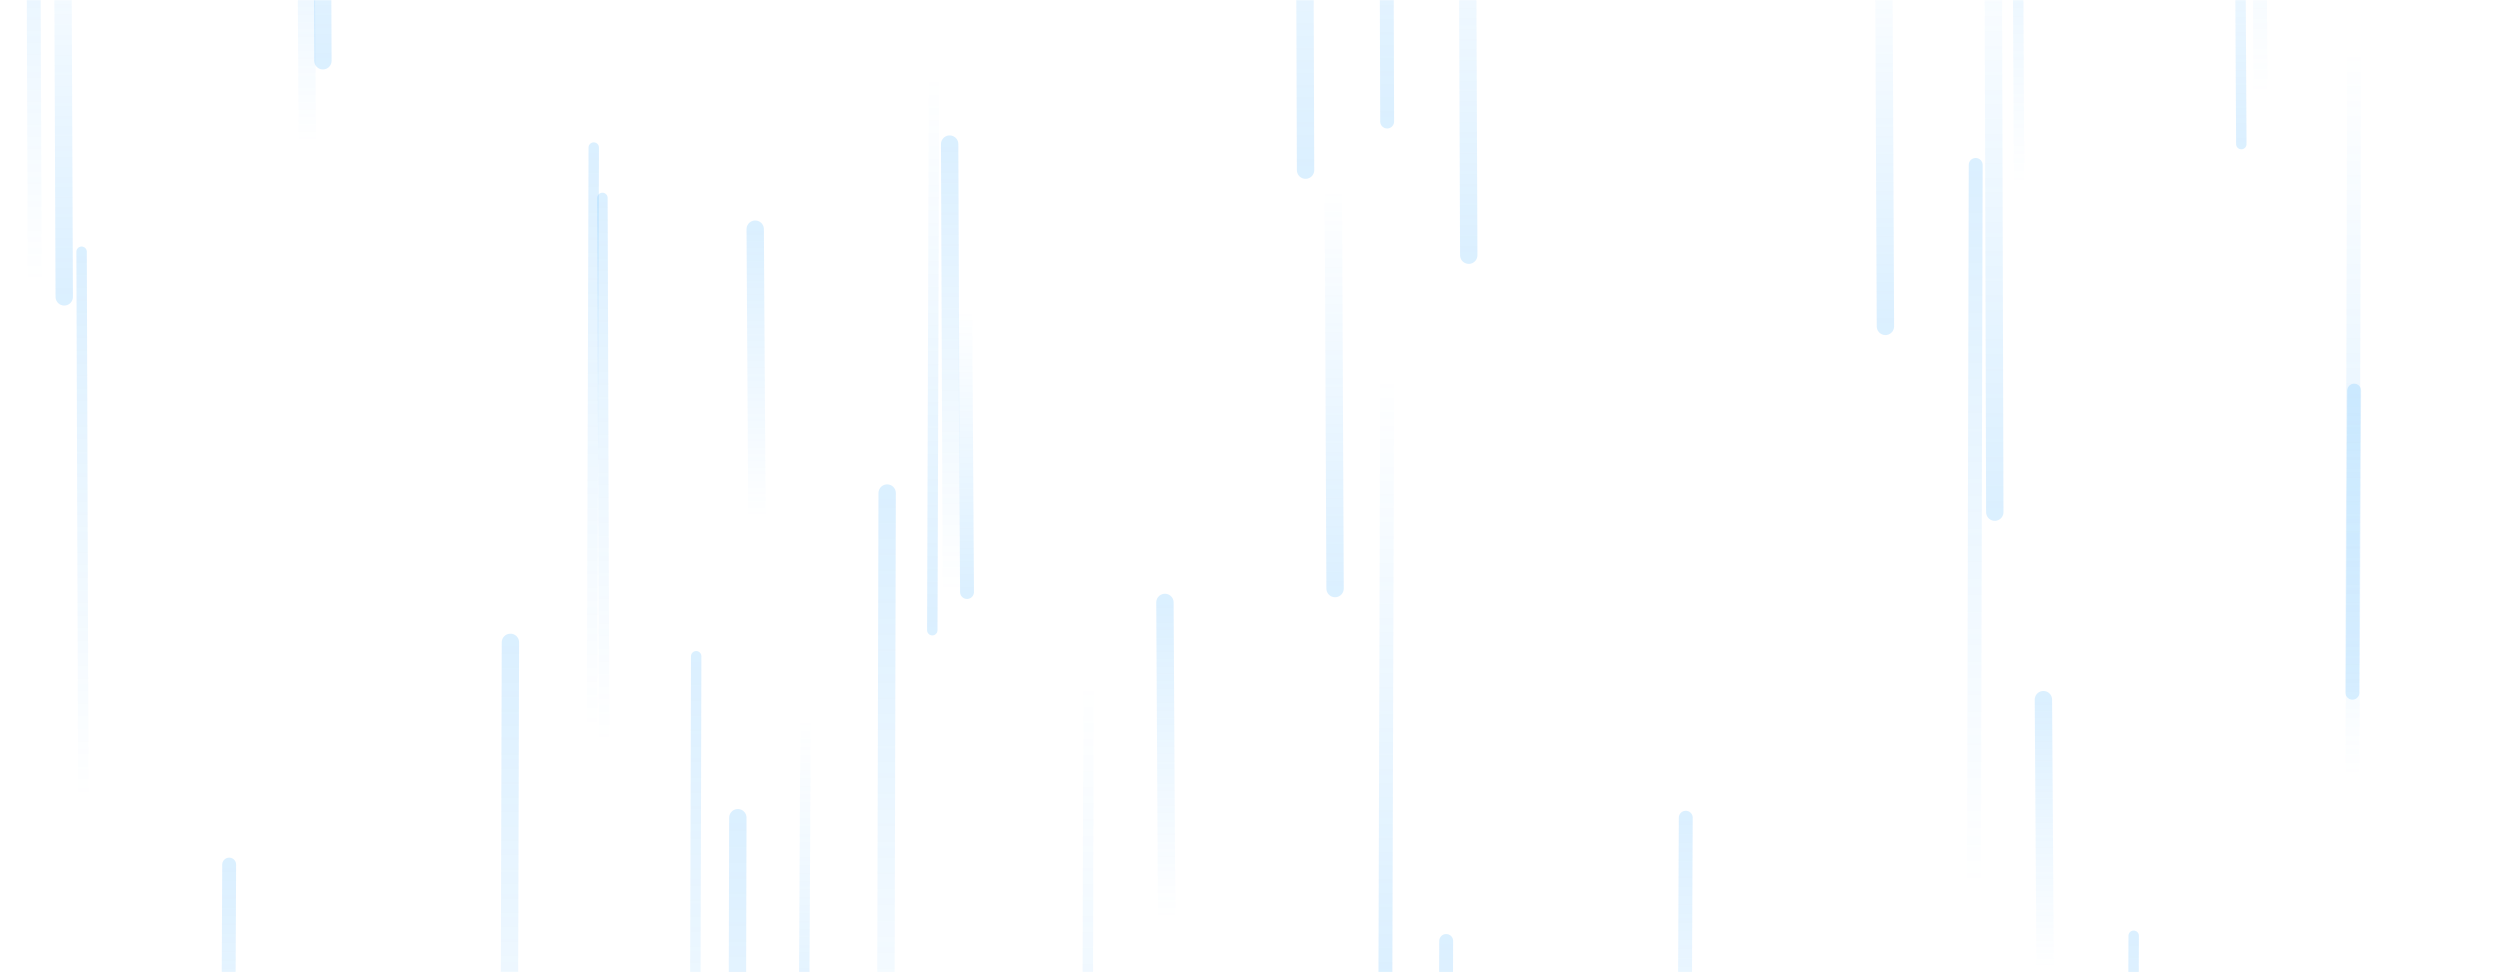 <svg xmlns="http://www.w3.org/2000/svg" version="1.1" xmlns:xlink="http://www.w3.org/1999/xlink" xmlns:svgjs="http://svgjs.dev/svgjs" width="1440" height="560" preserveAspectRatio="none" viewBox="0 0 1440 560"><g mask="url(&quot;#SvgjsMask1027&quot;)" fill="none"><path d="M799 218L798 560" stroke-width="8" stroke="url(&quot;#SvgjsLinearGradient1028&quot;)" stroke-linecap="round" class="Down"></path><path d="M548 341L547 83" stroke-width="10" stroke="url(&quot;#SvgjsLinearGradient1029&quot;)" stroke-linecap="round" class="Up"></path><path d="M1149 295L1148 -70" stroke-width="10" stroke="url(&quot;#SvgjsLinearGradient1028&quot;)" stroke-linecap="round" class="Down"></path><path d="M48 460L47 145" stroke-width="6" stroke="url(&quot;#SvgjsLinearGradient1029&quot;)" stroke-linecap="round" class="Up"></path><path d="M348 428L347 114" stroke-width="6" stroke="url(&quot;#SvgjsLinearGradient1029&quot;)" stroke-linecap="round" class="Up"></path><path d="M971 471L970 692" stroke-width="8" stroke="url(&quot;#SvgjsLinearGradient1029&quot;)" stroke-linecap="round" class="Up"></path><path d="M752 98L751 -212" stroke-width="10" stroke="url(&quot;#SvgjsLinearGradient1028&quot;)" stroke-linecap="round" class="Down"></path><path d="M294 370L293 728" stroke-width="10" stroke="url(&quot;#SvgjsLinearGradient1029&quot;)" stroke-linecap="round" class="Up"></path><path d="M1302 54L1301 -196" stroke-width="8" stroke="url(&quot;#SvgjsLinearGradient1029&quot;)" stroke-linecap="round" class="Up"></path><path d="M1356 28L1355 399" stroke-width="8" stroke="url(&quot;#SvgjsLinearGradient1028&quot;)" stroke-linecap="round" class="Down"></path><path d="M464 414L463 612" stroke-width="6" stroke="url(&quot;#SvgjsLinearGradient1028&quot;)" stroke-linecap="round" class="Down"></path><path d="M799 70L798 -257" stroke-width="8" stroke="url(&quot;#SvgjsLinearGradient1028&quot;)" stroke-linecap="round" class="Down"></path><path d="M1356 225L1355 447" stroke-width="8" stroke="url(&quot;#SvgjsLinearGradient1029&quot;)" stroke-linecap="round" class="Up"></path><path d="M342 85L341 420" stroke-width="6" stroke="url(&quot;#SvgjsLinearGradient1029&quot;)" stroke-linecap="round" class="Up"></path><path d="M1229 539L1228 841" stroke-width="6" stroke="url(&quot;#SvgjsLinearGradient1029&quot;)" stroke-linecap="round" class="Up"></path><path d="M1163 106L1162 -108" stroke-width="6" stroke="url(&quot;#SvgjsLinearGradient1029&quot;)" stroke-linecap="round" class="Up"></path><path d="M538 44L537 363" stroke-width="6" stroke="url(&quot;#SvgjsLinearGradient1028&quot;)" stroke-linecap="round" class="Down"></path><path d="M37 171L36 -82" stroke-width="10" stroke="url(&quot;#SvgjsLinearGradient1028&quot;)" stroke-linecap="round" class="Down"></path><path d="M1138 95L1137 511" stroke-width="8" stroke="url(&quot;#SvgjsLinearGradient1029&quot;)" stroke-linecap="round" class="Up"></path><path d="M1291 83L1290 -105" stroke-width="6" stroke="url(&quot;#SvgjsLinearGradient1028&quot;)" stroke-linecap="round" class="Down"></path><path d="M20 163L19 -129" stroke-width="8" stroke="url(&quot;#SvgjsLinearGradient1029&quot;)" stroke-linecap="round" class="Up"></path><path d="M425 471L424 866" stroke-width="10" stroke="url(&quot;#SvgjsLinearGradient1029&quot;)" stroke-linecap="round" class="Up"></path><path d="M769 339L768 109" stroke-width="10" stroke="url(&quot;#SvgjsLinearGradient1028&quot;)" stroke-linecap="round" class="Down"></path><path d="M177 82L176 -100" stroke-width="10" stroke="url(&quot;#SvgjsLinearGradient1029&quot;)" stroke-linecap="round" class="Up"></path><path d="M672 529L671 347" stroke-width="10" stroke="url(&quot;#SvgjsLinearGradient1029&quot;)" stroke-linecap="round" class="Up"></path><path d="M1178 558L1177 403" stroke-width="10" stroke="url(&quot;#SvgjsLinearGradient1029&quot;)" stroke-linecap="round" class="Up"></path><path d="M132 498L131 719" stroke-width="8" stroke="url(&quot;#SvgjsLinearGradient1029&quot;)" stroke-linecap="round" class="Up"></path><path d="M846 147L845 -112" stroke-width="10" stroke="url(&quot;#SvgjsLinearGradient1028&quot;)" stroke-linecap="round" class="Down"></path><path d="M511 284L510 683" stroke-width="10" stroke="url(&quot;#SvgjsLinearGradient1029&quot;)" stroke-linecap="round" class="Up"></path><path d="M557 341L556 179" stroke-width="8" stroke="url(&quot;#SvgjsLinearGradient1028&quot;)" stroke-linecap="round" class="Down"></path><path d="M1086 188L1085 -40" stroke-width="10" stroke="url(&quot;#SvgjsLinearGradient1028&quot;)" stroke-linecap="round" class="Down"></path><path d="M627 393L626 796" stroke-width="6" stroke="url(&quot;#SvgjsLinearGradient1028&quot;)" stroke-linecap="round" class="Down"></path><path d="M401 378L400 764" stroke-width="6" stroke="url(&quot;#SvgjsLinearGradient1029&quot;)" stroke-linecap="round" class="Up"></path><path d="M436 298L435 132" stroke-width="10" stroke="url(&quot;#SvgjsLinearGradient1029&quot;)" stroke-linecap="round" class="Up"></path><path d="M186 35L185 -203" stroke-width="10" stroke="url(&quot;#SvgjsLinearGradient1028&quot;)" stroke-linecap="round" class="Down"></path><path d="M833 542L832 799" stroke-width="8" stroke="url(&quot;#SvgjsLinearGradient1029&quot;)" stroke-linecap="round" class="Up"></path></g><defs><mask id="SvgjsMask1027"><rect width="1440" height="560" fill="#ffffff"></rect></mask><linearGradient x1="0%" y1="0%" x2="0%" y2="100%" id="SvgjsLinearGradient1028"><stop stop-color="rgba(42, 163, 254, 0)" offset="0"></stop><stop stop-color="rgba(42, 163, 254, 0.17)" offset="1"></stop></linearGradient><linearGradient x1="0%" y1="100%" x2="0%" y2="0%" id="SvgjsLinearGradient1029"><stop stop-color="rgba(42, 163, 254, 0)" offset="0"></stop><stop stop-color="rgba(42, 163, 254, 0.17)" offset="1"></stop></linearGradient></defs></svg>
